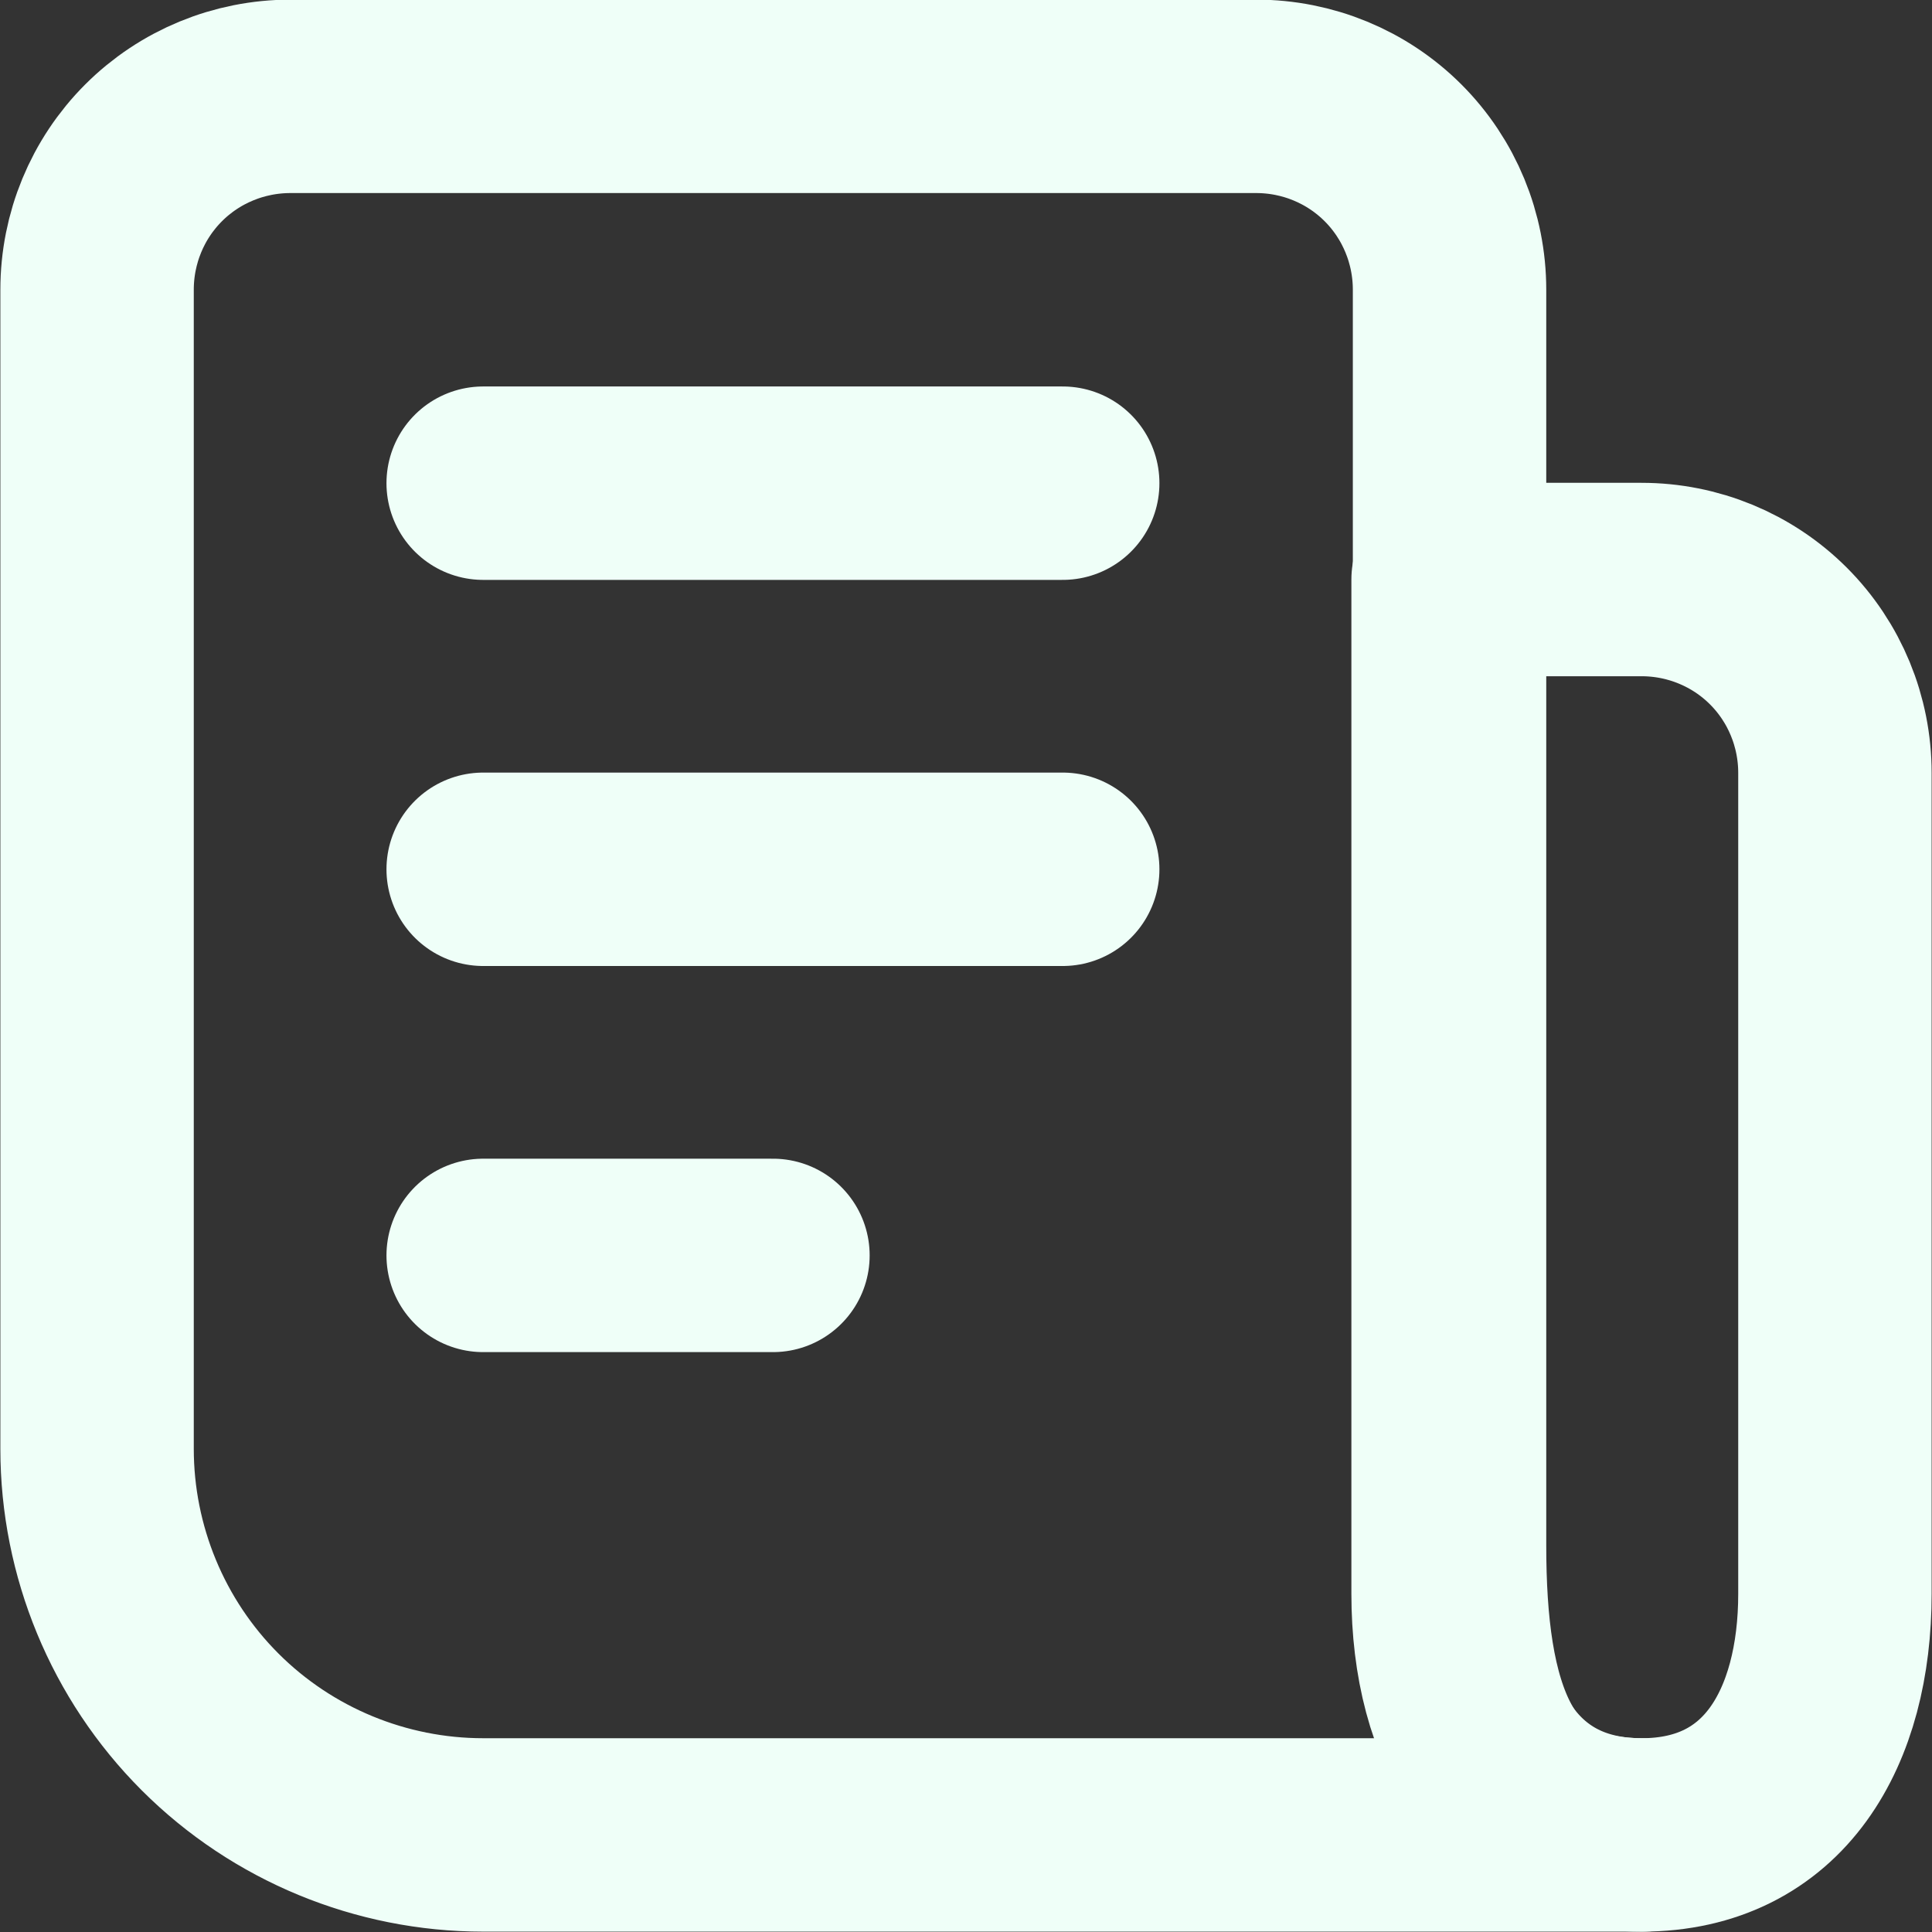 <?xml version="1.0" encoding="UTF-8"?>
<svg id="Layer_2" data-name="Layer 2" xmlns="http://www.w3.org/2000/svg" viewBox="0 0 26.67 26.67">
  <rect x="0" y="0" width="26.67" height="26.67" fill="#333333" stroke="none"/>
  <defs>
    <style>
      .cls-1, .cls-2 {
        fill: none;
        stroke: #effff8;
        stroke-linecap: round;
        stroke-width: 2.67px;
      }

      .cls-2 {
        stroke-linejoin: round;
      }
    </style>
  </defs>
  <g id="ListIcon">
    <g id="ListIconLight">
      <path class="cls-2" d="M22.67,25.33H6.67c-1.41,0-2.77-.56-3.77-1.56-1-1-1.56-2.36-1.56-3.77V4c0-.71.28-1.39.78-1.89.5-.5,1.18-.78,1.89-.78h13.33c.71,0,1.39.28,1.89.78.5.5.78,1.18.78,1.89v17.33c0,2.21.46,4,2.67,4Z"/>
      <path class="cls-2" d="M25.33,10.67c0-.71-.28-1.39-.78-1.89-.5-.5-1.18-.78-1.89-.78h-2.67v14c0,1.84.83,3.33,2.67,3.33s2.67-1.49,2.67-3.33v-11.33Z"/>
      <path class="cls-1" d="M14.67,12h-8M14.67,6.67h-8M10.67,17.33h-4"/>
    </g>
  </g>
</svg>